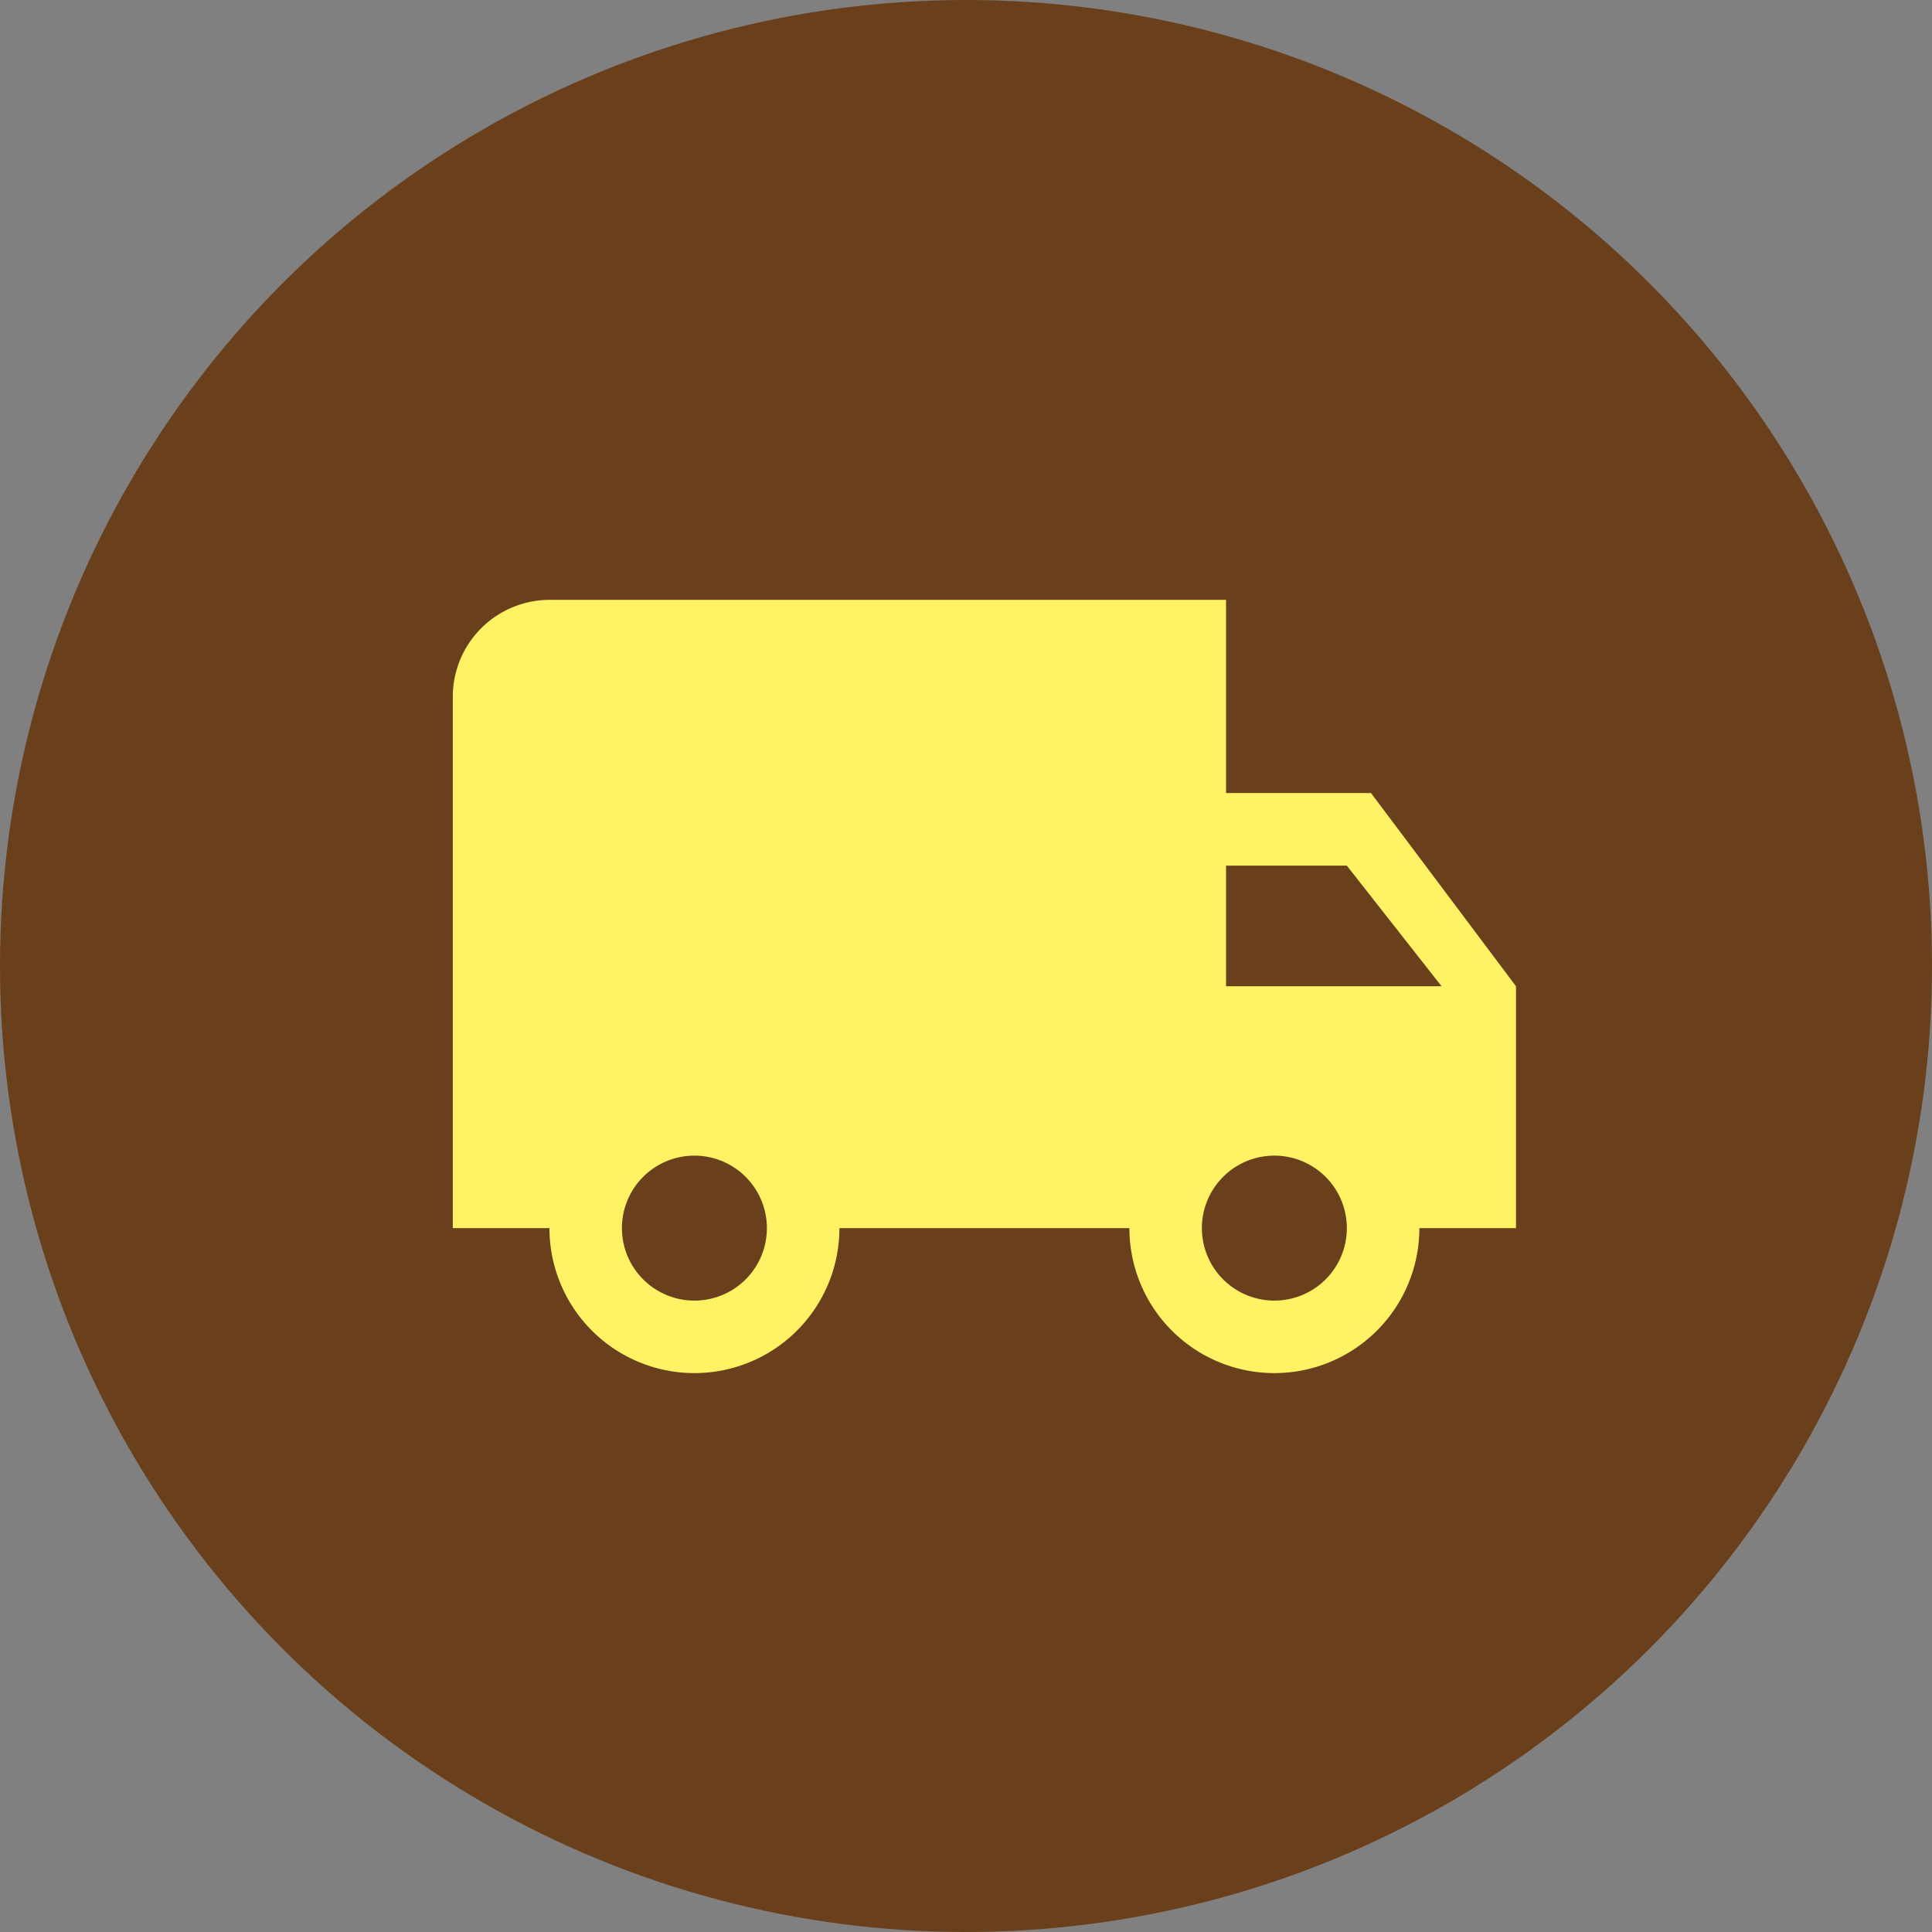 <svg xmlns="http://www.w3.org/2000/svg" width="33" height="33" viewBox="0 0 33 33">
  <rect x="0" y="0" width="33" height="33" fill="#808080" stroke="none"/>
  <g id="youps_small_logo" transform="translate(451 -272)">
    <g id="youps_loader" transform="translate(53 10)">
      <g id="youps_custom_pin" transform="translate(-58 -36)">
        <g id="Group_3" data-name="Group 3" transform="translate(-446.002 297.998)">
          <circle id="Ellipse_1" data-name="Ellipse 1" cx="16.5" cy="16.5" r="16.5" transform="translate(0.002 0.002)" fill="#6a3f1b"/>
          <g id="local_shipping-24px" transform="translate(6.911 6.946)">
            <path id="Path_1" data-name="Path 1" d="M0,0H19.811V19.811H0Z" fill="none"/>
            <path id="Path_2" data-name="Path 2" d="M16.684,7.3H14.208V4H2.651A1.656,1.656,0,0,0,1,5.651v9.08H2.651a2.476,2.476,0,0,0,4.953,0h4.953a2.476,2.476,0,0,0,4.953,0H19.16V10.6ZM5.127,15.969a1.238,1.238,0,1,1,1.238-1.238A1.237,1.237,0,0,1,5.127,15.969ZM16.271,8.54,17.889,10.6H14.208V8.54Zm-1.238,7.429a1.238,1.238,0,1,1,1.238-1.238A1.237,1.237,0,0,1,15.033,15.969Z" transform="translate(-0.175 -0.698)" fill="#fff365"/>
          </g>
        </g>
      </g>
    </g>
  </g>
</svg>
